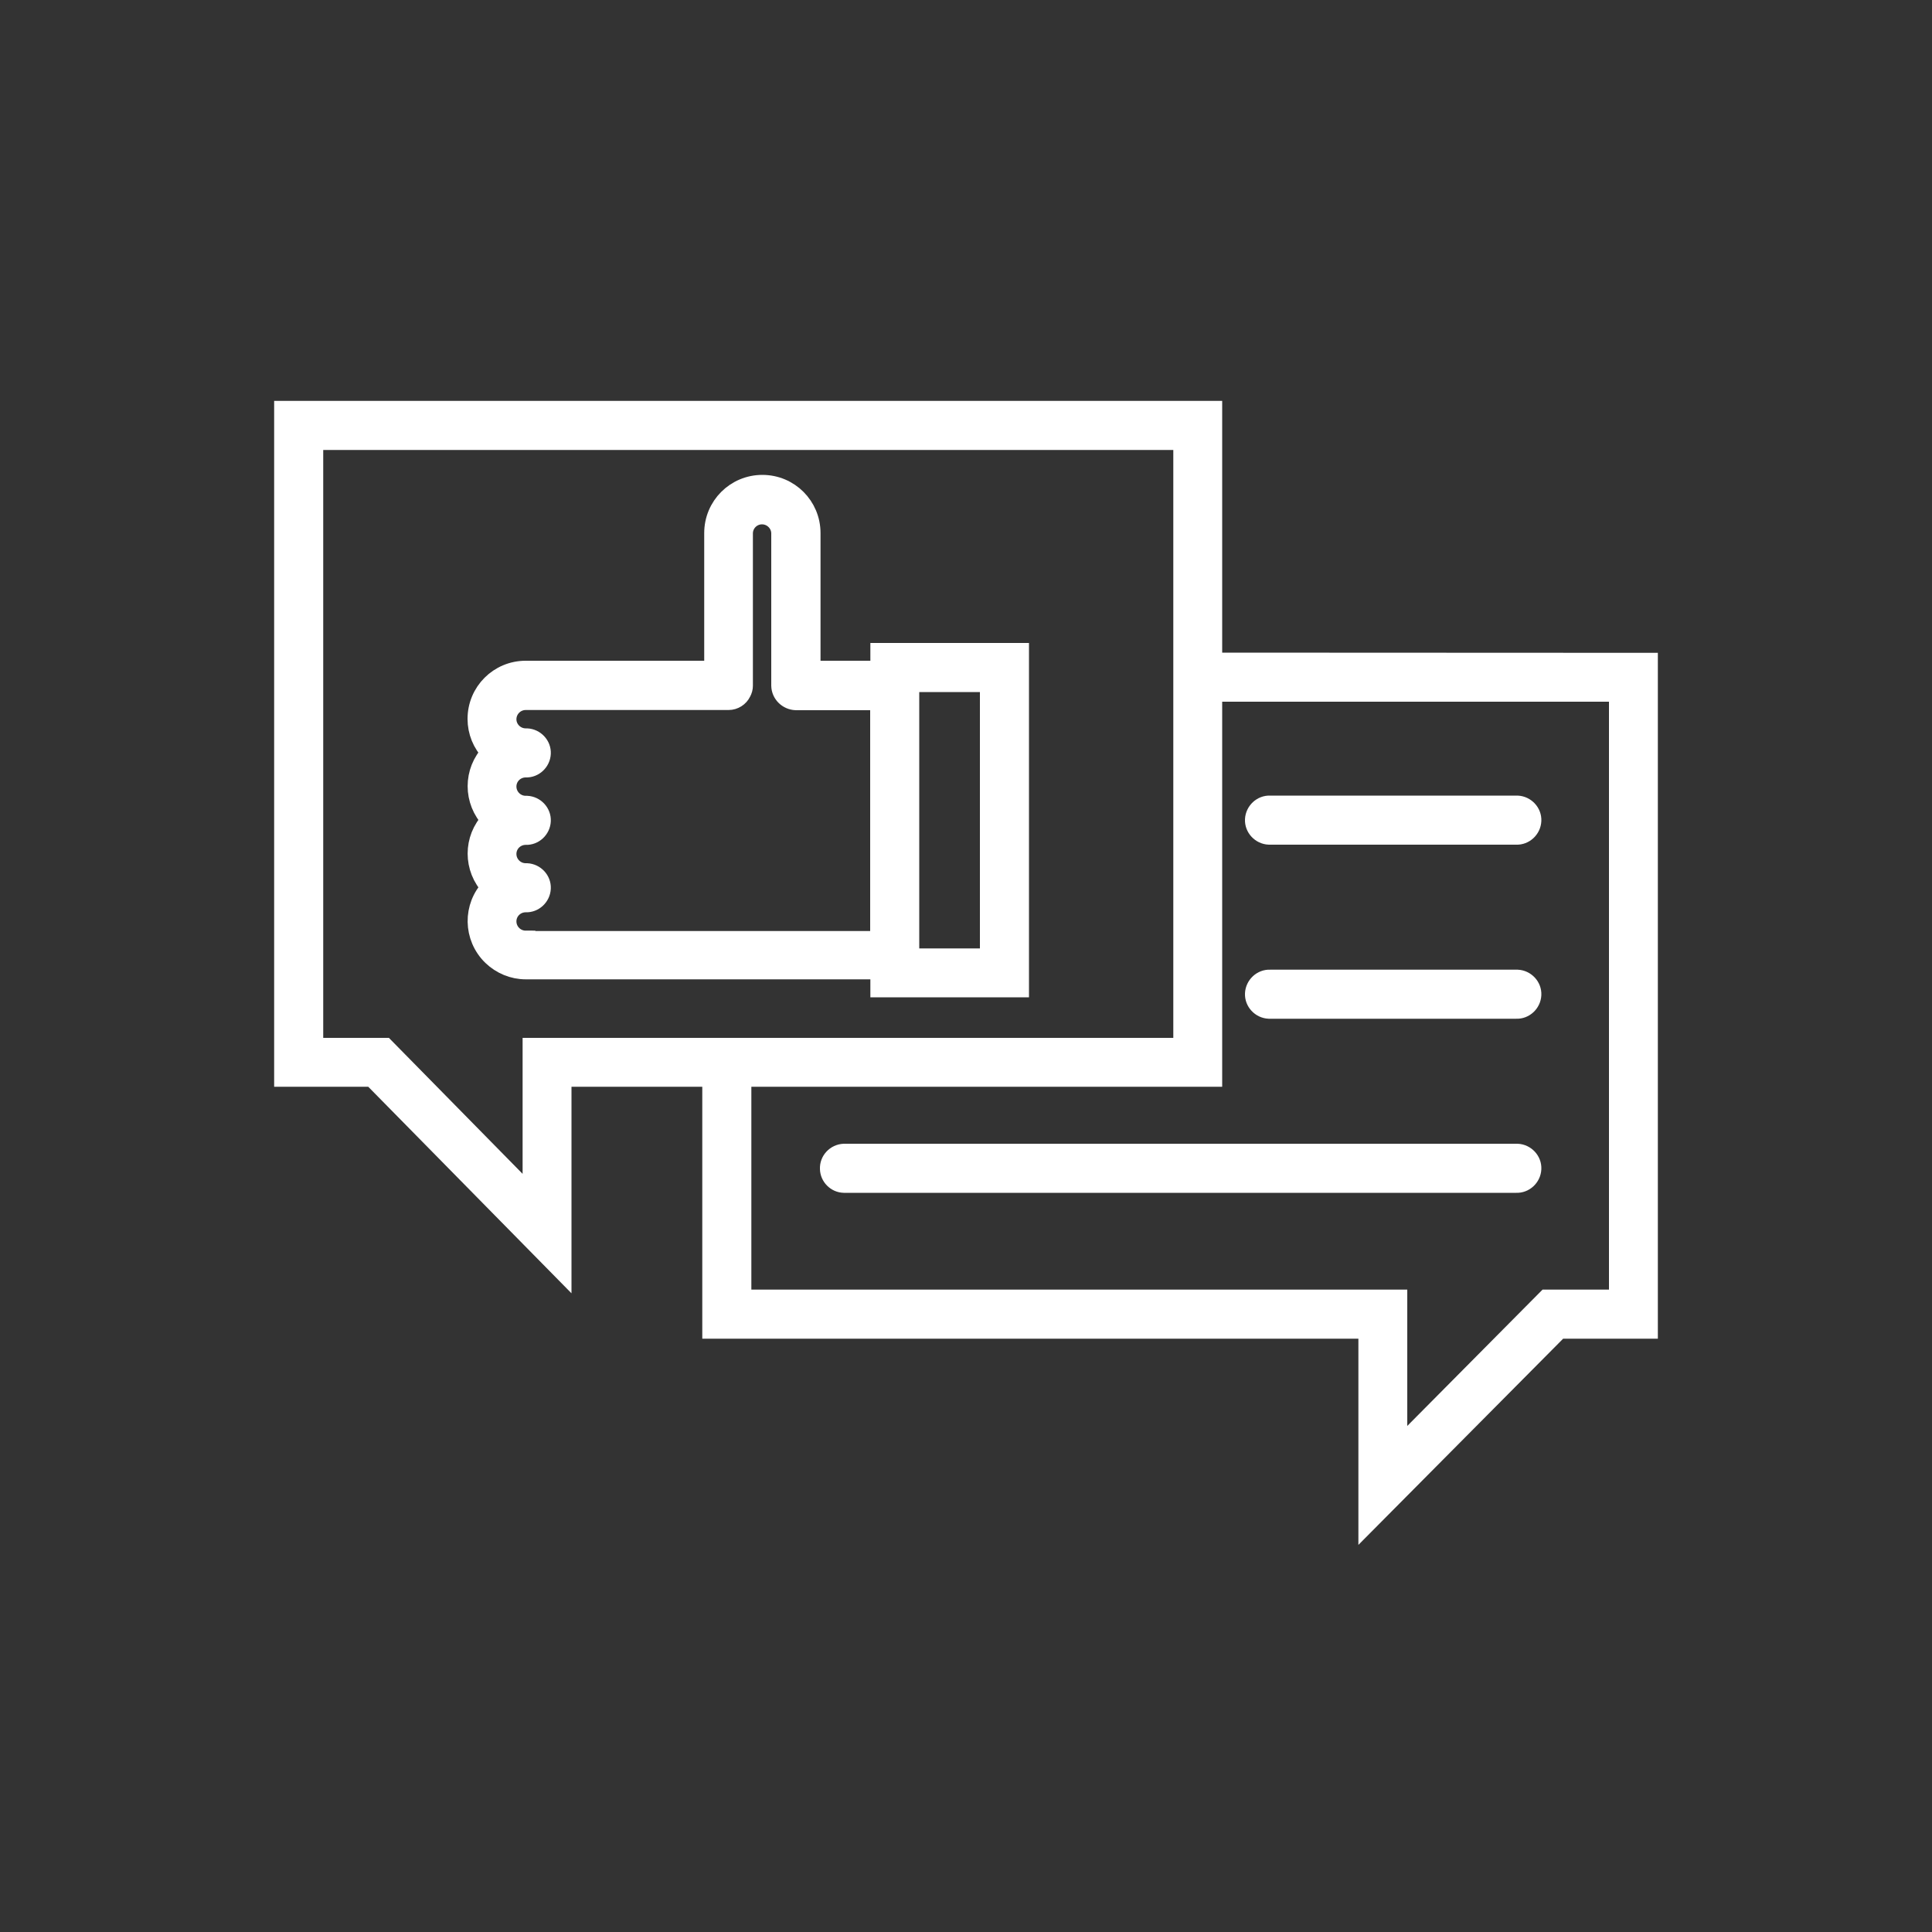 <?xml version="1.0" encoding="utf-8"?>
<!-- Generator: Adobe Illustrator 25.4.1, SVG Export Plug-In . SVG Version: 6.00 Build 0)  -->
<svg version="1.1" id="Layer_1" xmlns="http://www.w3.org/2000/svg" xmlns:xlink="http://www.w3.org/1999/xlink" x="0px" y="0px"
	 viewBox="0 0 100 100" style="enable-background:new 0 0 100 100;" xml:space="preserve">
<rect x="0" y="0" width="100" height="100" fill="#333333" stroke="none"/>
<style type="text/css">
	.st0{fill:#FFFFFF;stroke:#FFFFFF;}
</style>
<g id="Group_359" transform="translate(-3.5 -12.76)">
	<path id="Path_841" class="st0" d="M66.26,47.04V34.01H18.19v34.5h4.58l9.81,9.97v-9.97h7.77v13.04h33.96v9.96l9.89-9.96h4.61
		v-34.5L66.26,47.04z M87.27,80.01h-3.72l-7.71,7.77v-7.77H41.89v-11.5h24.37V48.58h21.02V80.01z M31.05,74.74l-7.63-7.76h-3.69
		V35.55h45v31.43H31.05V74.74z"/>
	<path id="Path_842" class="st0" d="M49.05,62.96v0.92h7.21V46.54h-7.21v0.92h-3.58v-7.11c0-1.39-1.12-2.51-2.51-2.51
		c-1.39,0-2.51,1.12-2.51,2.51v7.11h-9.74c-1.39,0-2.51,1.12-2.51,2.51c0,0.65,0.25,1.28,0.71,1.74c-0.94,0.97-0.94,2.51,0,3.49
		c-0.94,0.97-0.94,2.51,0,3.49c-0.96,0.99-0.94,2.58,0.06,3.55c0.47,0.45,1.09,0.71,1.74,0.71h18.34V62.96z M54.72,62.35h-4.14
		V48.08h4.14L54.72,62.35z M30.71,61.43c-0.54,0-0.98-0.44-0.98-0.98c0-0.54,0.44-0.97,0.98-0.97c0.42,0.02,0.78-0.32,0.8-0.74
		c0.02-0.42-0.32-0.78-0.74-0.8c-0.02,0-0.04,0-0.06,0c-0.54,0-0.98-0.44-0.98-0.98c0-0.54,0.44-0.97,0.98-0.97
		c0.42,0.02,0.78-0.32,0.8-0.74c0.02-0.42-0.32-0.78-0.74-0.8c-0.02,0-0.04,0-0.06,0c-0.54,0-0.98-0.44-0.98-0.98
		c0-0.54,0.44-0.97,0.98-0.97c0.42,0.02,0.78-0.32,0.8-0.74c0.02-0.42-0.32-0.78-0.74-0.8c-0.02,0-0.04,0-0.06,0
		c-0.54,0-0.98-0.44-0.98-0.97c0-0.54,0.44-0.98,0.98-0.98h10.5c0.29,0,0.55-0.17,0.67-0.42l0,0c0.06-0.11,0.09-0.22,0.09-0.34
		v-7.88c0-0.54,0.44-0.97,0.97-0.97c0.54,0,0.98,0.44,0.98,0.97v7.88c0.01,0.42,0.35,0.75,0.77,0.77h4.35v12.43H30.71V61.43z"/>
	<path id="Path_843" class="st0" d="M69.24,55.98h12.74c0.42,0.02,0.78-0.32,0.8-0.74s-0.32-0.78-0.74-0.8c-0.02,0-0.04,0-0.06,0
		H69.24c-0.42-0.02-0.78,0.32-0.8,0.74s0.32,0.78,0.74,0.8C69.21,55.98,69.23,55.98,69.24,55.98z"/>
	<path id="Path_844" class="st0" d="M69.24,64.99h12.74c0.42,0.02,0.78-0.32,0.8-0.74c0.02-0.42-0.32-0.78-0.74-0.8
		c-0.02,0-0.04,0-0.06,0H69.24c-0.42-0.02-0.78,0.32-0.8,0.74c-0.02,0.42,0.32,0.78,0.74,0.8C69.21,64.99,69.23,64.99,69.24,64.99z"
		/>
	<path id="Path_845" class="st0" d="M81.98,72.46h-34.8c-0.42,0.02-0.76,0.37-0.74,0.8c0.01,0.4,0.34,0.73,0.74,0.74h34.8
		c0.42,0.02,0.78-0.32,0.8-0.74c0.02-0.42-0.32-0.78-0.74-0.8C82.01,72.46,82,72.46,81.98,72.46z"/>
</g>
</svg>
